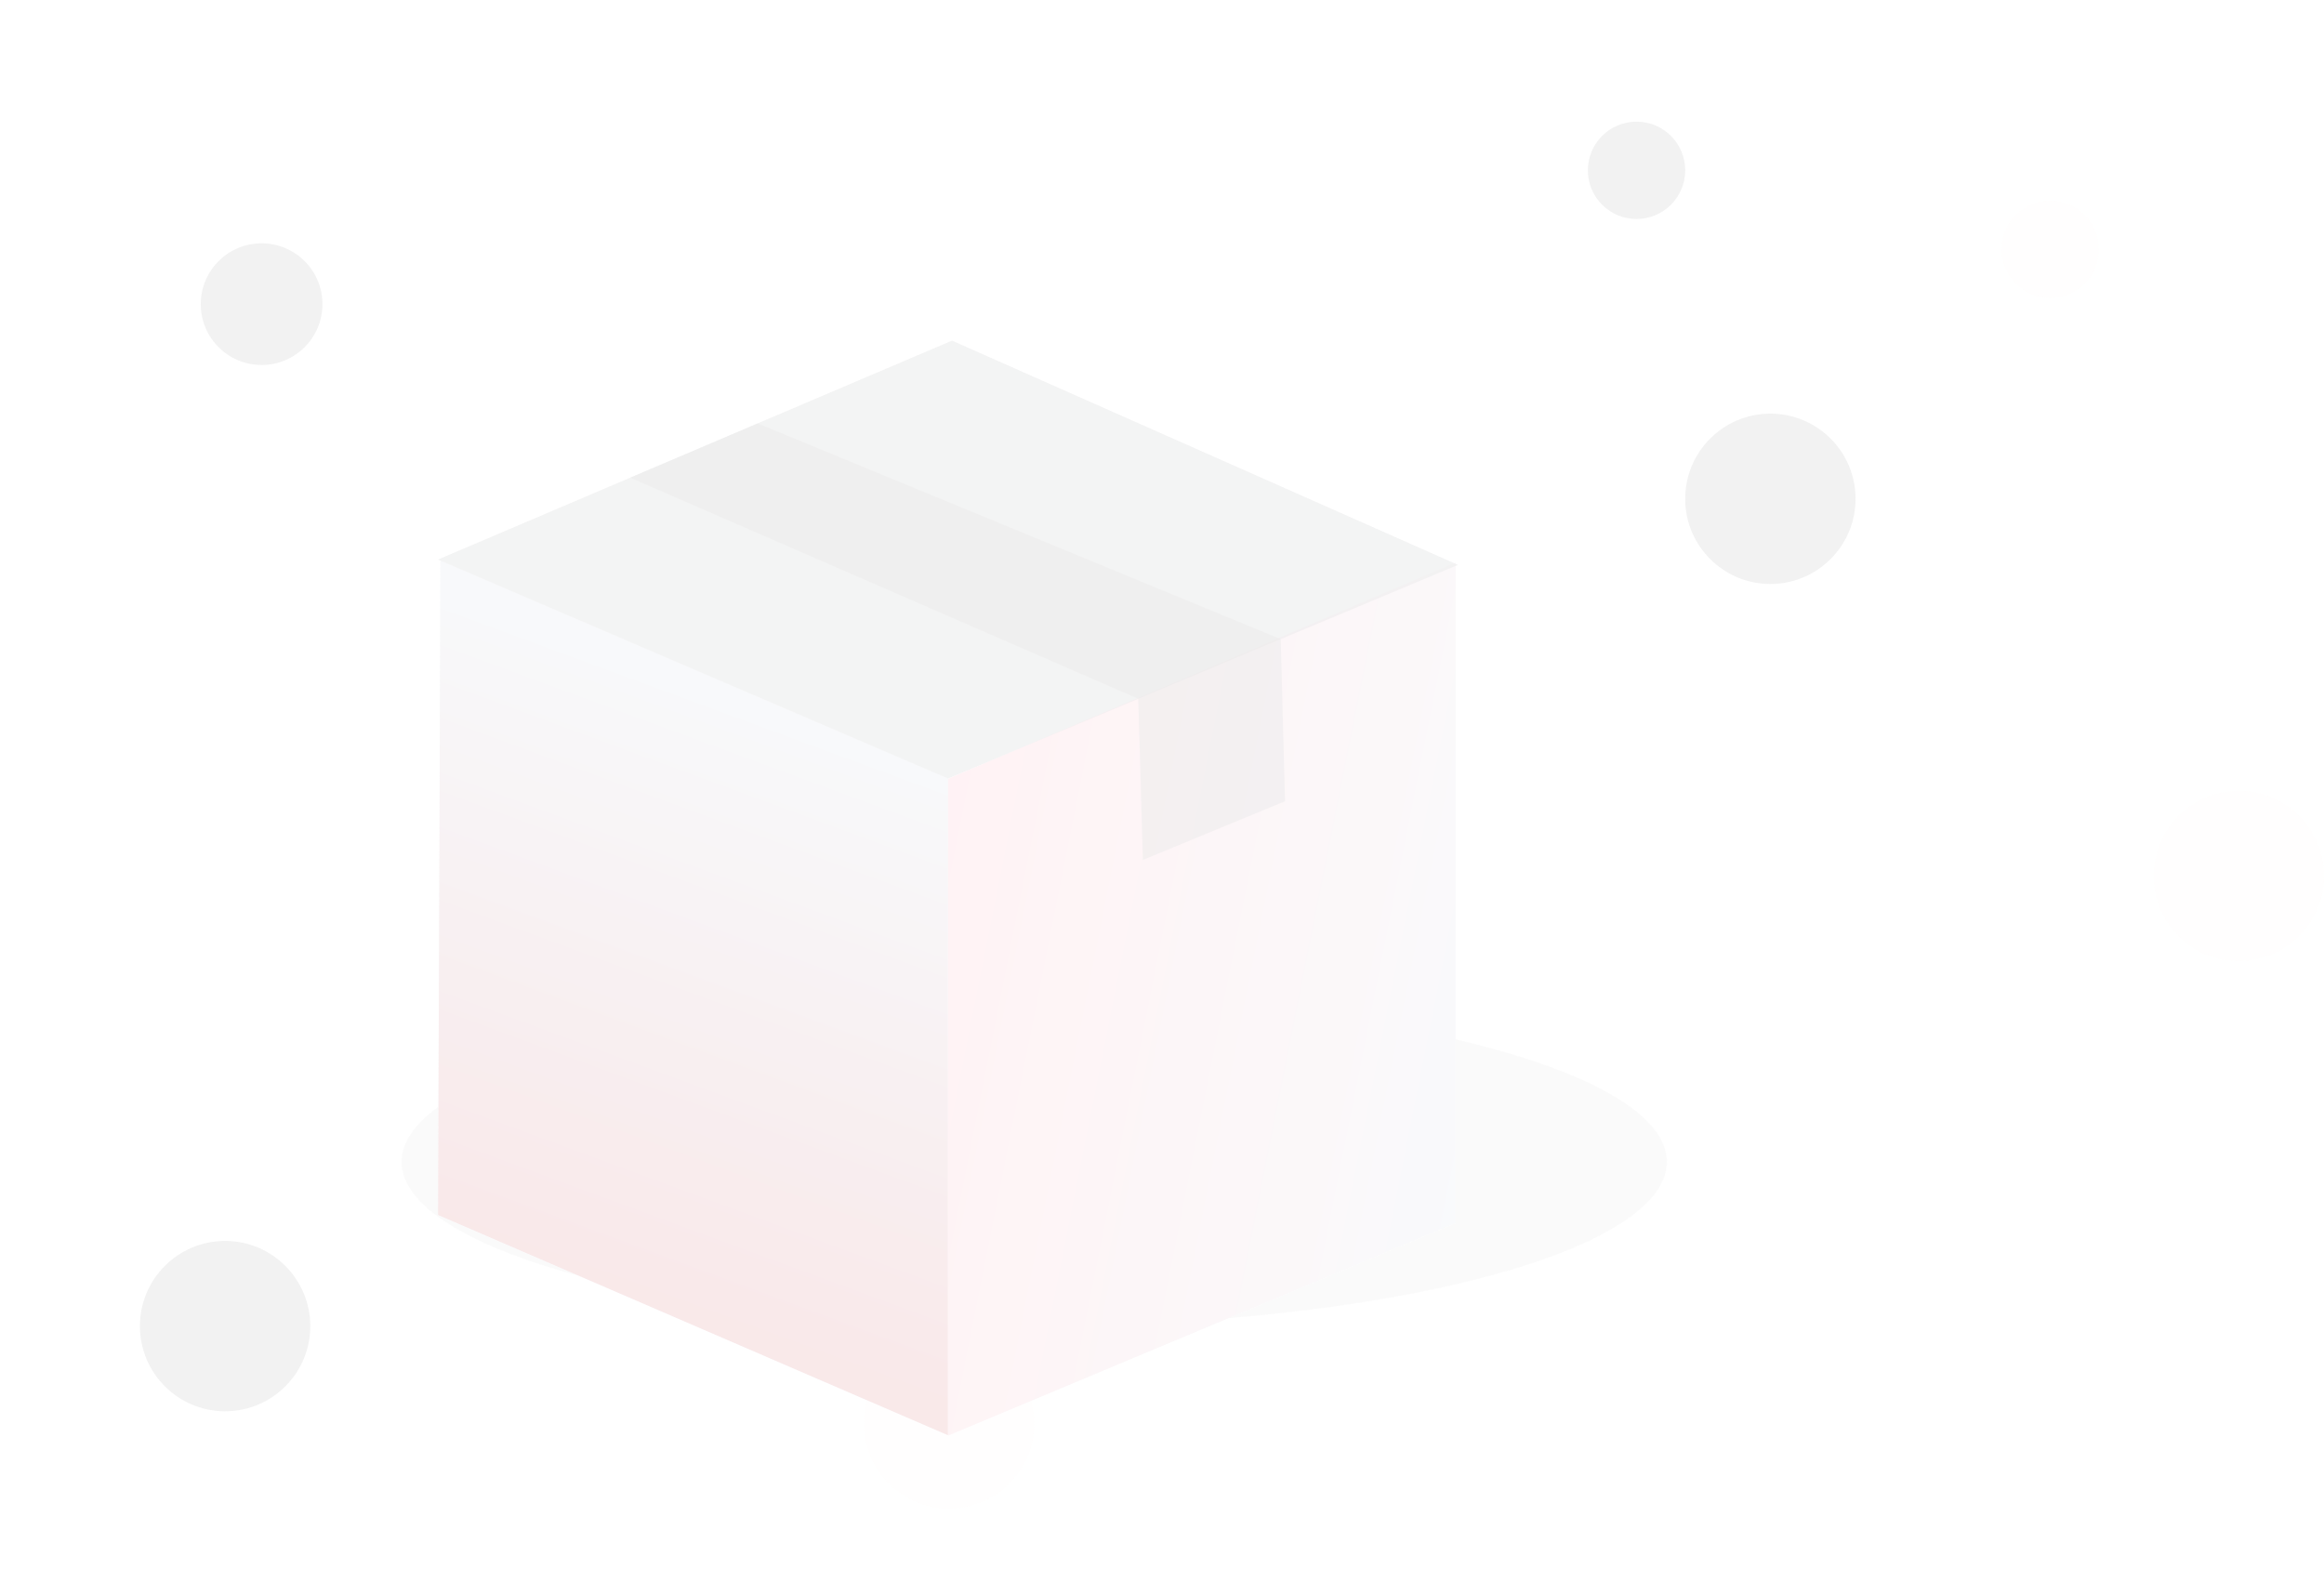 <svg width="191" height="130" viewBox="0 0 191 130" fill="none" xmlns="http://www.w3.org/2000/svg">
<g opacity="0.6">
<circle cx="21.5" cy="25" r="5" fill="#E9E9E9"/>
<circle cx="18.5" cy="109" r="7" fill="#E9E9E9"/>
<circle cx="145.5" cy="41" r="7" fill="#E9E9E9"/>
<circle cx="134.5" cy="14" r="4" fill="#E9E9E9"/>
<g opacity="0.8">
<ellipse opacity="0.2" cx="85" cy="95.5" rx="52" ry="13.5" fill="#D5D5D5"/>
<circle cx="48" cy="48" r="5" fill="#FFFDFC"/>
<path d="M85 117C85 120.866 81.866 124 78 124C74.134 124 71 120.866 71 117C71 113.134 74.134 110 78 110C81.866 110 85 113.134 85 117Z" fill="#FFFDFC"/>
<circle cx="184" cy="72" r="7" fill="#FFFDFC"/>
<circle cx="168.5" cy="20.5" r="4" fill="#FFFDFC"/>
<g filter="url(#filter0_dd_667_11853)">
<path d="M77.912 35.987L82.438 34.091L77.912 36.019V90L119.62 72.522V18.517L119.823 18.432L119.62 18.342V18.252L119.516 18.296L78.241 0L36 17.994L36.2 18.079L36 71.865L77.912 89.968L77.912 35.987Z" fill="#F9FAFB"/>
<path d="M77.912 35.987V89.968L36 71.865L36.2 18.08L77.912 35.987Z" fill="url(#paint0_linear_667_11853)"/>
<path d="M77.913 36.019V90L119.62 72.522V18.252L77.913 36.019Z" fill="url(#paint1_linear_667_11853)"/>
<path opacity="0.5" d="M77.912 35.987L119.823 18.432L78.241 0L36 17.994L77.912 35.987Z" fill="#D5D5D5"/>
<path opacity="0.5" d="M51.799 11.264L93.551 29.437L93.93 42.68L105.612 37.86L105.259 24.533L62.272 6.803L51.799 11.264Z" fill="#D5D5D5"/>
</g>
</g>
</g>
<defs>
<filter id="filter0_dd_667_11853" x="13" y="0" width="130" height="130" filterUnits="userSpaceOnUse" color-interpolation-filters="sRGB">
<feFlood flood-opacity="0" result="BackgroundImageFix"/>
<feColorMatrix in="SourceAlpha" type="matrix" values="0 0 0 0 0 0 0 0 0 0 0 0 0 0 0 0 0 0 127 0" result="hardAlpha"/>
<feMorphology radius="4" operator="erode" in="SourceAlpha" result="effect1_dropShadow_667_11853"/>
<feOffset dy="8"/>
<feGaussianBlur stdDeviation="4"/>
<feColorMatrix type="matrix" values="0 0 0 0 0.063 0 0 0 0 0.094 0 0 0 0 0.157 0 0 0 0.03 0"/>
<feBlend mode="normal" in2="BackgroundImageFix" result="effect1_dropShadow_667_11853"/>
<feColorMatrix in="SourceAlpha" type="matrix" values="0 0 0 0 0 0 0 0 0 0 0 0 0 0 0 0 0 0 127 0" result="hardAlpha"/>
<feMorphology radius="4" operator="erode" in="SourceAlpha" result="effect2_dropShadow_667_11853"/>
<feOffset dy="20"/>
<feGaussianBlur stdDeviation="12"/>
<feColorMatrix type="matrix" values="0 0 0 0 0.063 0 0 0 0 0.094 0 0 0 0 0.157 0 0 0 0.08 0"/>
<feBlend mode="normal" in2="effect1_dropShadow_667_11853" result="effect2_dropShadow_667_11853"/>
<feBlend mode="normal" in="SourceGraphic" in2="effect2_dropShadow_667_11853" result="shape"/>
</filter>
<linearGradient id="paint0_linear_667_11853" x1="36" y1="72.137" x2="52.552" y2="27.309" gradientUnits="userSpaceOnUse">
<stop stop-color="#F1CFD1"/>
<stop offset="1" stop-color="#EFF1F5"/>
</linearGradient>
<linearGradient id="paint1_linear_667_11853" x1="77.912" y1="37.076" x2="125.171" y2="46.484" gradientUnits="userSpaceOnUse">
<stop stop-color="#FFE4E8"/>
<stop offset="1" stop-color="#F2F4F7"/>
</linearGradient>
</defs>
</svg>
